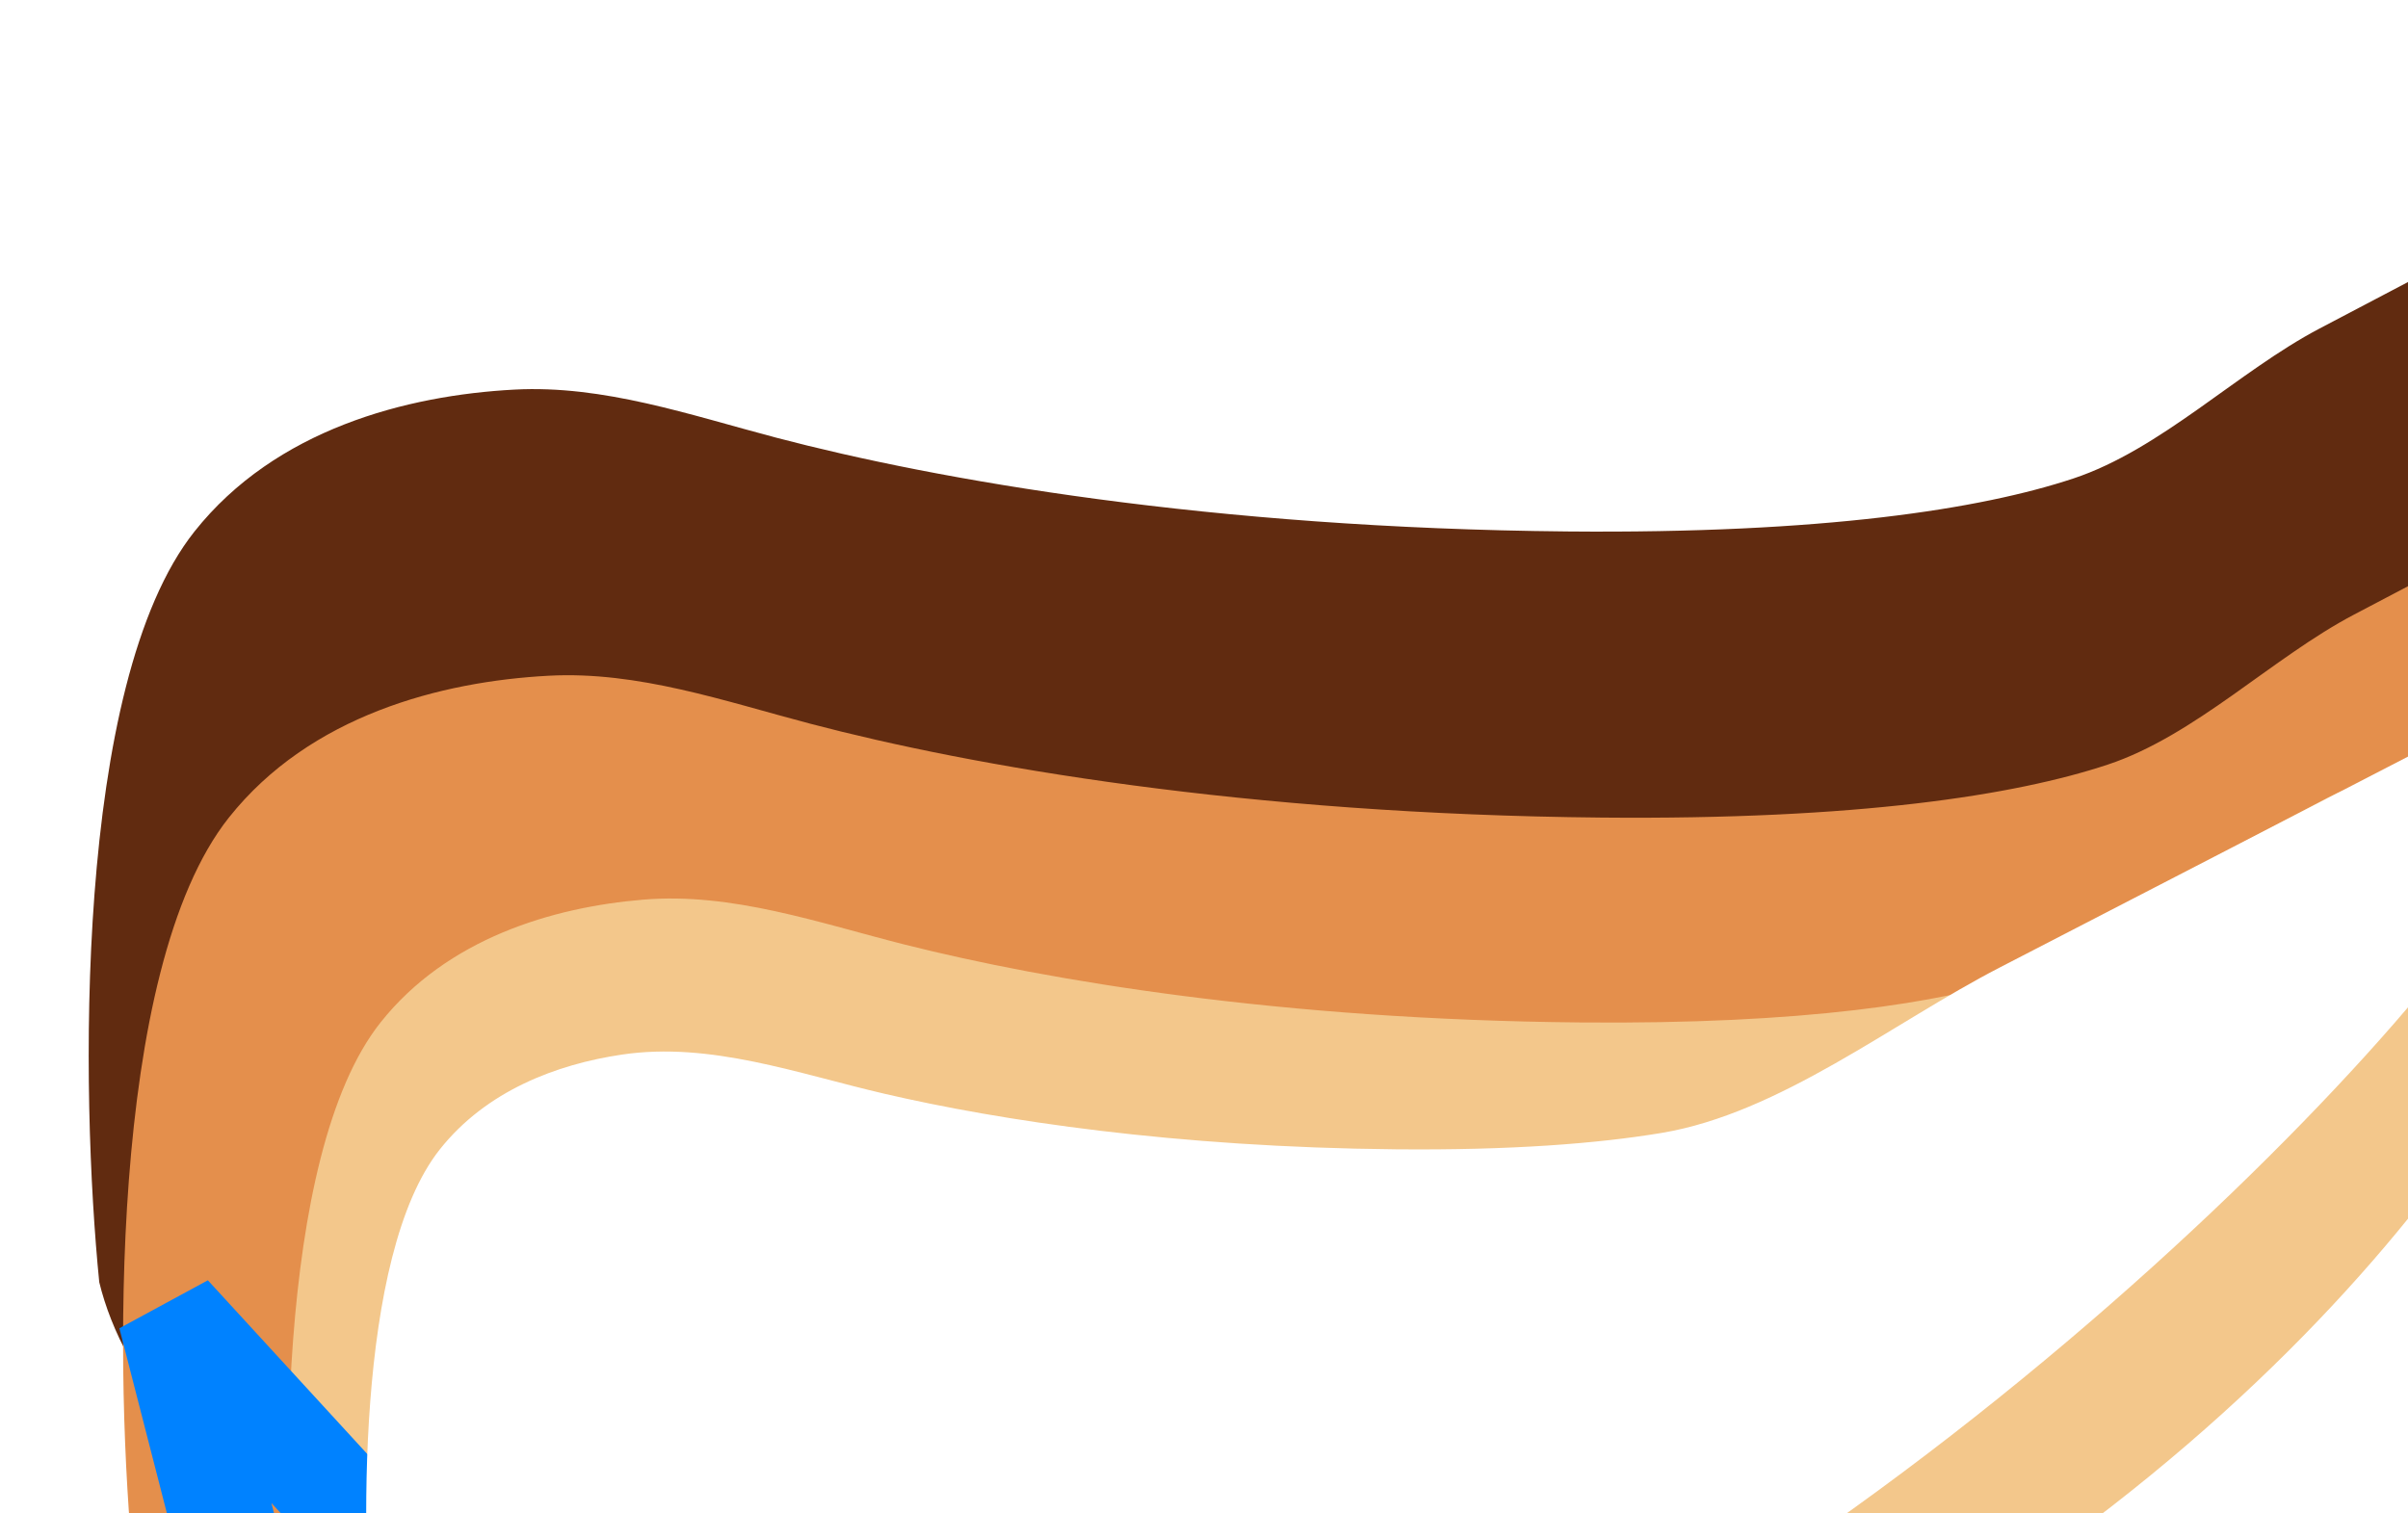 <svg width="1540" height="968" viewBox="0 0 1540 968" fill="none" xmlns="http://www.w3.org/2000/svg">
<g filter="url(#filter0_f_2_4190)">
<path d="M1002.35 339.926C1166.01 341.441 1266.8 325.667 1325.97 306.048C1381.92 287.5 1431.27 237.545 1483.45 210.121L1549.74 175.273C1616.59 140.133 1698.83 175.573 1719.19 248.302C1726.08 272.892 1725.25 299.097 1714.06 322.052C1631.83 490.773 1371.25 808.138 851.844 970.618C292.822 1145.49 93.342 943.145 63.48 820.112C51.535 700.663 46.996 437.397 124.399 339.926C176.265 274.613 259.991 252.85 328.997 249.193C386.099 246.168 441.172 265.416 496.474 279.957C599.363 307.009 774.114 337.813 1002.35 339.926Z" fill="#612B10"/>
</g>
<g filter="url(#filter1_f_2_4190)">
<path d="M1024.34 522.935C1188 524.45 1288.78 508.676 1347.96 489.057C1403.9 470.509 1453.26 420.554 1505.43 393.13L1571.73 358.282C1638.58 323.142 1720.81 358.582 1741.18 431.31C1748.06 455.901 1747.23 482.106 1736.04 505.061C1653.81 673.782 1393.23 991.147 873.829 1153.63C314.806 1328.5 115.326 1126.15 85.464 1003.12C73.519 883.672 68.98 620.405 146.383 522.935C198.25 457.621 281.975 435.859 350.982 432.202C408.084 429.176 463.156 448.425 518.459 462.966C621.348 490.018 796.099 520.822 1024.34 522.935Z" fill="#E48F4C"/>
</g>
<g filter="url(#filter2_f_2_4190)">
<path d="M1010.57 653.972C1153.59 655.296 1241.66 641.512 1293.37 624.368C1342.26 608.159 1385.39 564.506 1430.98 540.542L1488.91 510.09C1547.33 479.383 1619.19 510.352 1636.98 573.906C1643 595.394 1642.27 618.293 1632.5 638.352C1560.64 785.789 1332.93 1063.12 879.053 1205.1C390.553 1357.91 216.238 1181.09 190.143 1073.58C179.705 969.201 175.738 739.146 243.377 653.972C286.017 600.276 353.3 580.265 411.33 575.423C468.314 570.669 523.582 590.304 579.032 604.274C670.093 627.216 818.705 652.195 1010.57 653.972Z" fill="#F3C78B"/>
</g>
<g filter="url(#filter3_f_2_4190)">
<path d="M174.111 1117.23C175.17 1118.57 177.642 1121.17 181.287 1124.76M396.216 1278.95C467.318 1277.4 864.471 1255.74 892.758 1233.23L396.216 1278.95ZM396.216 1278.95L251.33 997.015L108.482 841.327L181.287 1124.76M396.216 1278.95C353 1279.9 215.489 1158.46 181.287 1124.76" stroke="url(#paint0_linear_2_4190)" stroke-width="66.368" stroke-linecap="round"/>
</g>
<g filter="url(#filter4_f_2_4190)">
<path d="M892.726 735.116C966.247 735.797 1021.55 731.468 1062.6 724.642C1138.27 712.059 1210.54 654.141 1278.69 618.933L1544.91 481.403C1577.51 464.558 1616.38 488.227 1616.38 524.927C1616.38 530.939 1615.44 536.738 1612.85 542.165C1556.05 661.348 1168.04 1055.42 787.913 1174.33C398.609 1296.11 259.691 1155.2 238.895 1069.52C230.577 986.334 227.416 802.995 281.32 735.116C311.122 697.587 356.03 680.705 397.821 674.518C454.386 666.143 510.141 686.703 565.843 699.627C639.274 716.665 751.243 733.806 892.726 735.116Z" fill="white"/>
</g>
<defs>
<filter id="filter0_f_2_4190" x="-109.195" y="-4.334" width="1998.7" height="1209.07" filterUnits="userSpaceOnUse" color-interpolation-filters="sRGB">
<feFlood flood-opacity="0" result="BackgroundImageFix"/>
<feBlend mode="normal" in="SourceGraphic" in2="BackgroundImageFix" result="shape"/>
<feGaussianBlur stdDeviation="82.96" result="effect1_foregroundBlur_2_4190"/>
</filter>
<filter id="filter1_f_2_4190" x="-87.211" y="178.674" width="1998.7" height="1209.07" filterUnits="userSpaceOnUse" color-interpolation-filters="sRGB">
<feFlood flood-opacity="0" result="BackgroundImageFix"/>
<feBlend mode="normal" in="SourceGraphic" in2="BackgroundImageFix" result="shape"/>
<feGaussianBlur stdDeviation="82.96" result="effect1_foregroundBlur_2_4190"/>
</filter>
<filter id="filter2_f_2_4190" x="18.32" y="332.209" width="1788.43" height="1098.4" filterUnits="userSpaceOnUse" color-interpolation-filters="sRGB">
<feFlood flood-opacity="0" result="BackgroundImageFix"/>
<feBlend mode="normal" in="SourceGraphic" in2="BackgroundImageFix" result="shape"/>
<feGaussianBlur stdDeviation="82.96" result="effect1_foregroundBlur_2_4190"/>
</filter>
<filter id="filter3_f_2_4190" x="-92.013" y="655.106" width="1250.57" height="820.408" filterUnits="userSpaceOnUse" color-interpolation-filters="sRGB">
<feFlood flood-opacity="0" result="BackgroundImageFix"/>
<feBlend mode="normal" in="SourceGraphic" in2="BackgroundImageFix" result="shape"/>
<feGaussianBlur stdDeviation="82.96" result="effect1_foregroundBlur_2_4190"/>
</filter>
<filter id="filter4_f_2_4190" x="68.271" y="309.952" width="1714.03" height="1077.79" filterUnits="userSpaceOnUse" color-interpolation-filters="sRGB">
<feFlood flood-opacity="0" result="BackgroundImageFix"/>
<feBlend mode="normal" in="SourceGraphic" in2="BackgroundImageFix" result="shape"/>
<feGaussianBlur stdDeviation="82.96" result="effect1_foregroundBlur_2_4190"/>
</filter>
<linearGradient id="paint0_linear_2_4190" x1="274.884" y1="1244.57" x2="509.191" y2="1313.09" gradientUnits="userSpaceOnUse">
<stop stop-color="#0082FF"/>
<stop offset="1" stop-color="#0076BF"/>
</linearGradient>
</defs>
</svg>
